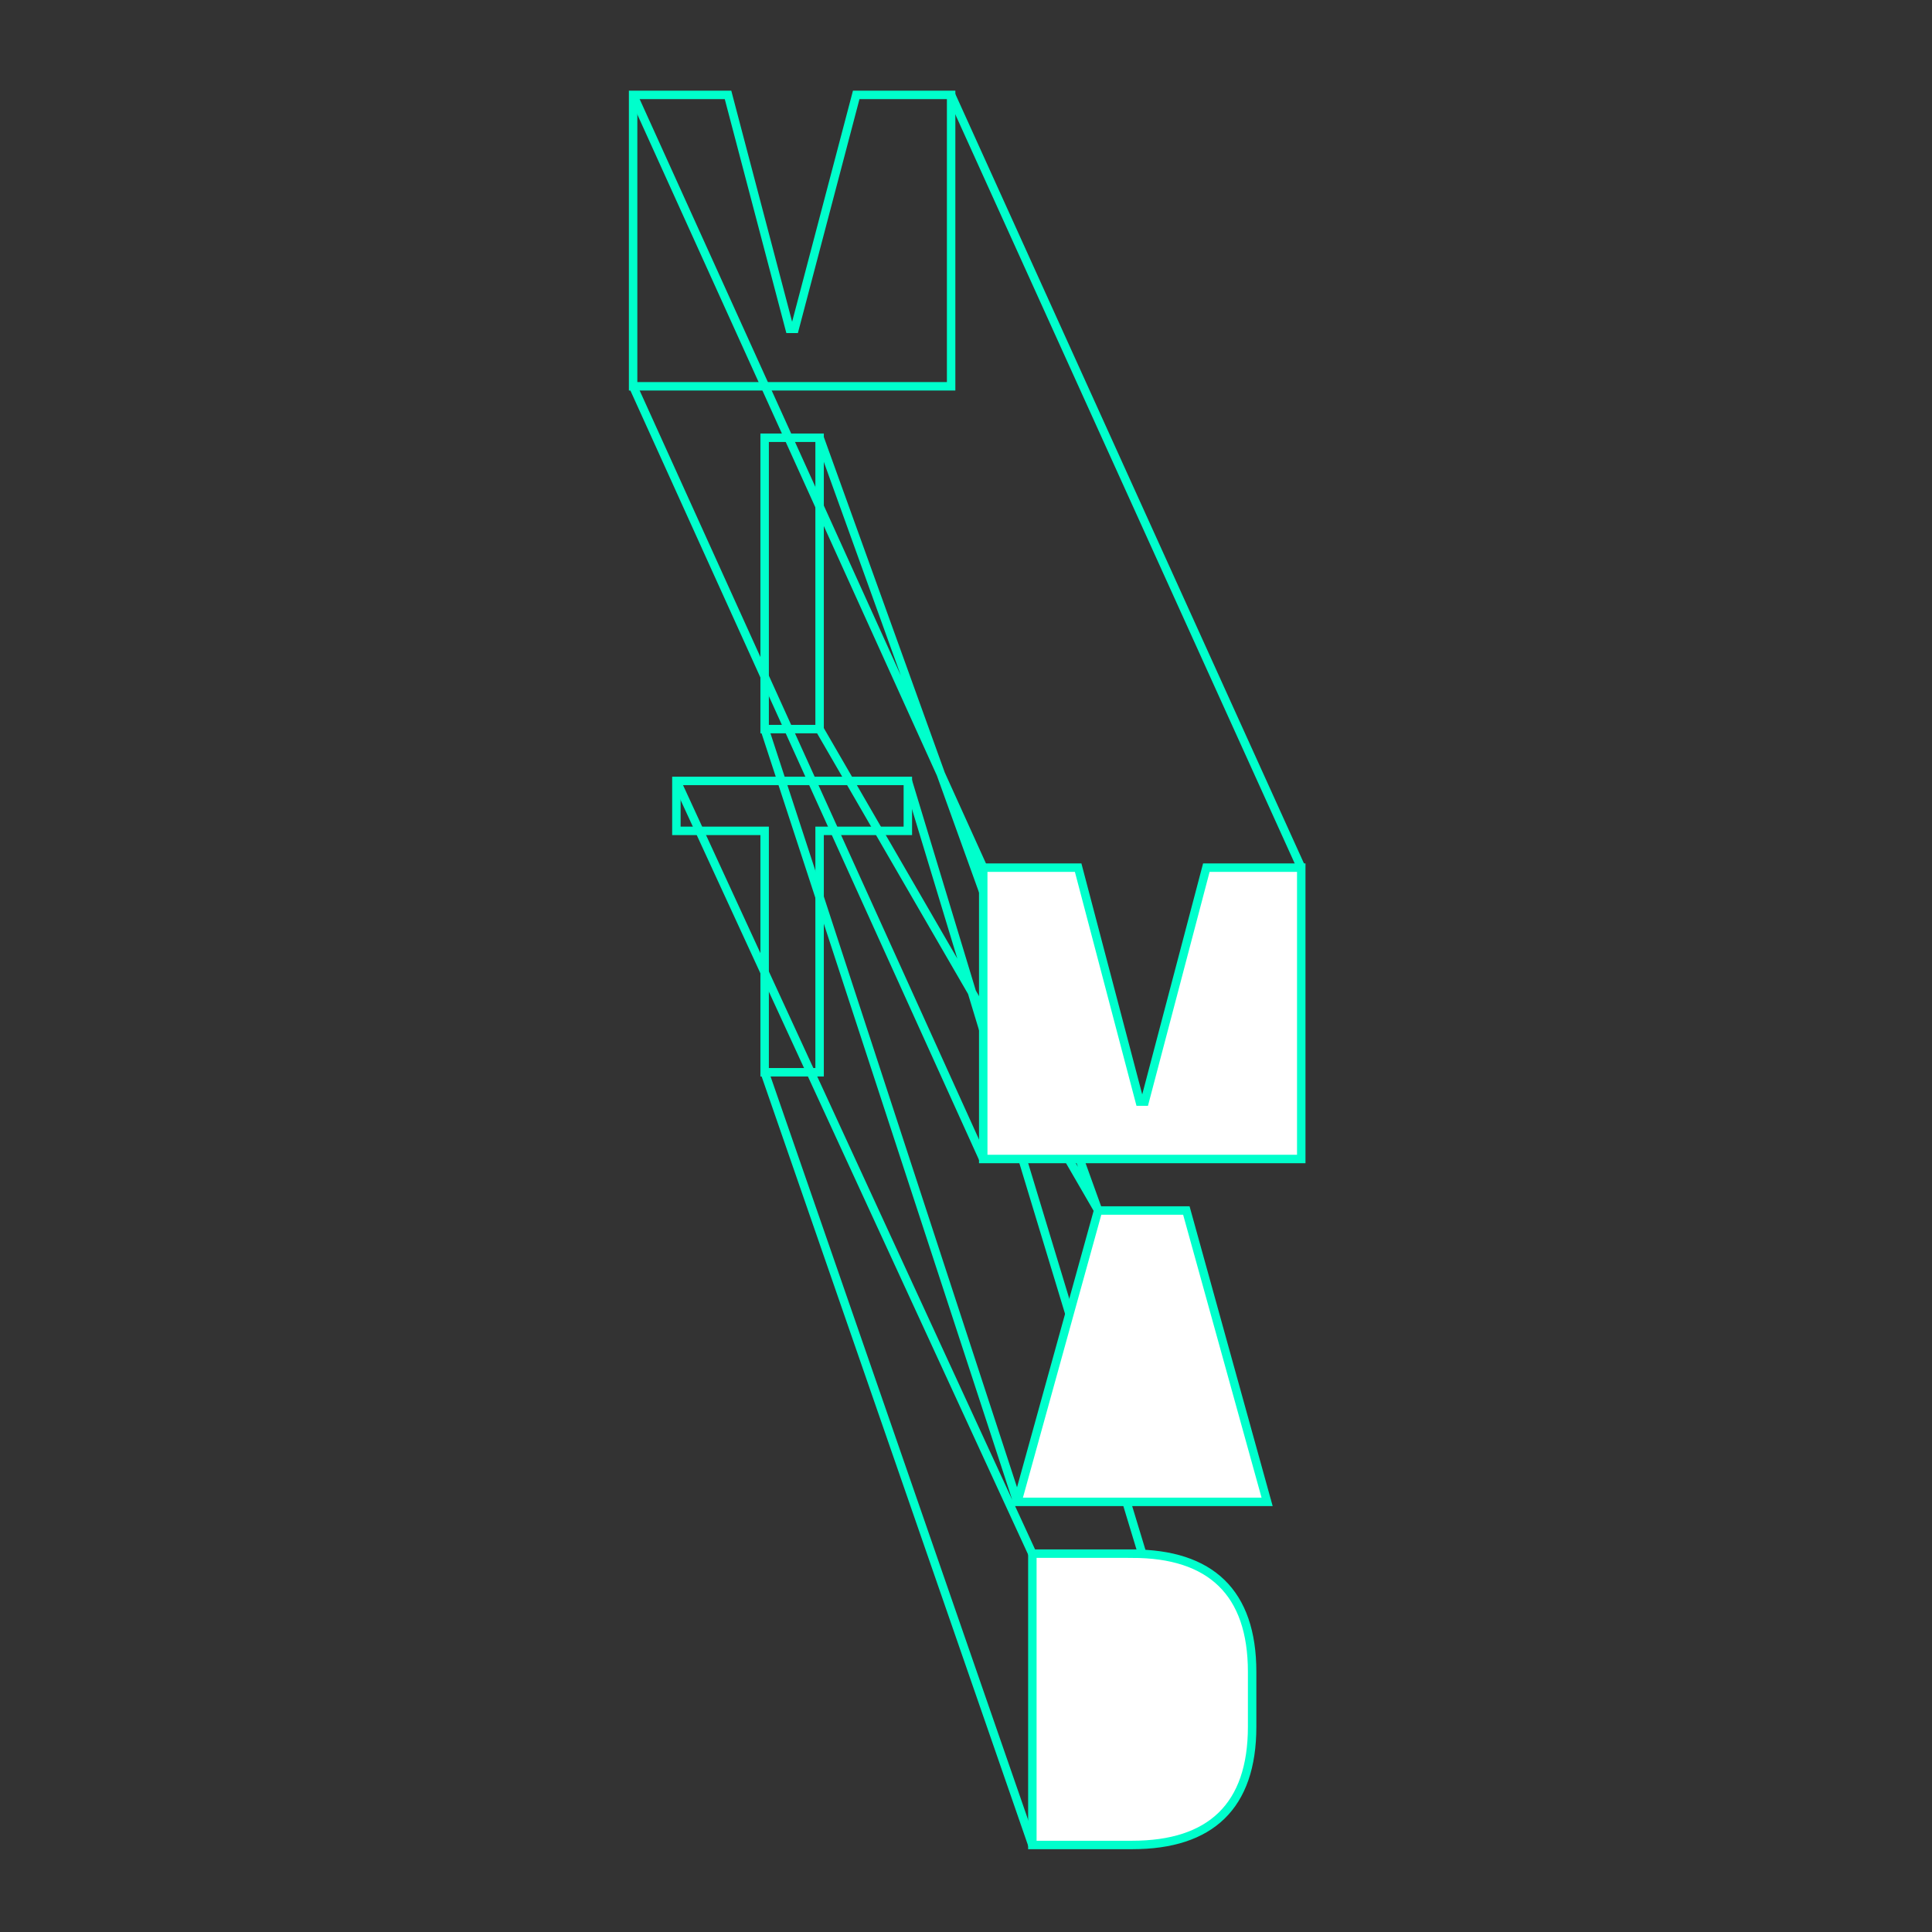 <?xml version="1.0" encoding="UTF-8"?><svg id="Layer_1" xmlns="http://www.w3.org/2000/svg" viewBox="0 0 400 400"><rect x="0" y="0" width="400" height="400" fill="#333333" stroke="none"/><defs><style>.cls-1{fill:#fff;}.cls-1,.cls-2{stroke:#0fc;stroke-miterlimit:10;stroke-width:1.75px;}.cls-2{fill:none;}</style></defs><g><polygon class="cls-2" points="187.96 161.68 187.96 172.02 169.69 172.02 169.69 222 158.31 222 158.31 172.02 140.04 172.02 140.04 161.68 187.96 161.68"/><rect class="cls-2" x="158.31" y="90.63" width="11.38" height="60.32"/><polygon class="cls-2" points="150.73 19.65 163.48 68.08 164.52 68.08 177.27 19.65 196.92 19.65 196.92 79.98 185.89 79.98 172.36 79.98 155.64 79.98 142.11 79.98 131.08 79.98 131.08 19.65 150.73 19.65"/></g><path class="cls-2" d="M158.31,222l55.43,159.99m-25.78-220.31l48.53,160.03m-96.44-160.03l73.69,159.99m-55.43-170.71l52.32,159.99m-40.95-159.99l92.65,159.99M169.69,90.63l57.67,159.99M131.08,79.98l72.49,159.99M131.08,19.65l72.49,159.99m-6.65-159.99l72.49,159.99"/><g><path class="cls-1" d="M234.42,321.67c16.2,0,24.82,8.01,24.82,24.47v11.37c0,16.46-8.62,24.47-24.82,24.47h-20.68v-60.32h20.68Z"/><polygon class="cls-1" points="245.62 250.62 262.34 310.94 250.62 310.94 222.35 310.94 210.64 310.94 227.35 250.62 245.62 250.62"/><polygon class="cls-1" points="223.22 179.64 235.97 228.07 237 228.07 249.76 179.64 269.41 179.64 269.41 239.96 258.38 239.96 244.85 239.96 228.13 239.96 214.6 239.96 203.57 239.96 203.57 179.64 223.22 179.64"/></g></svg>